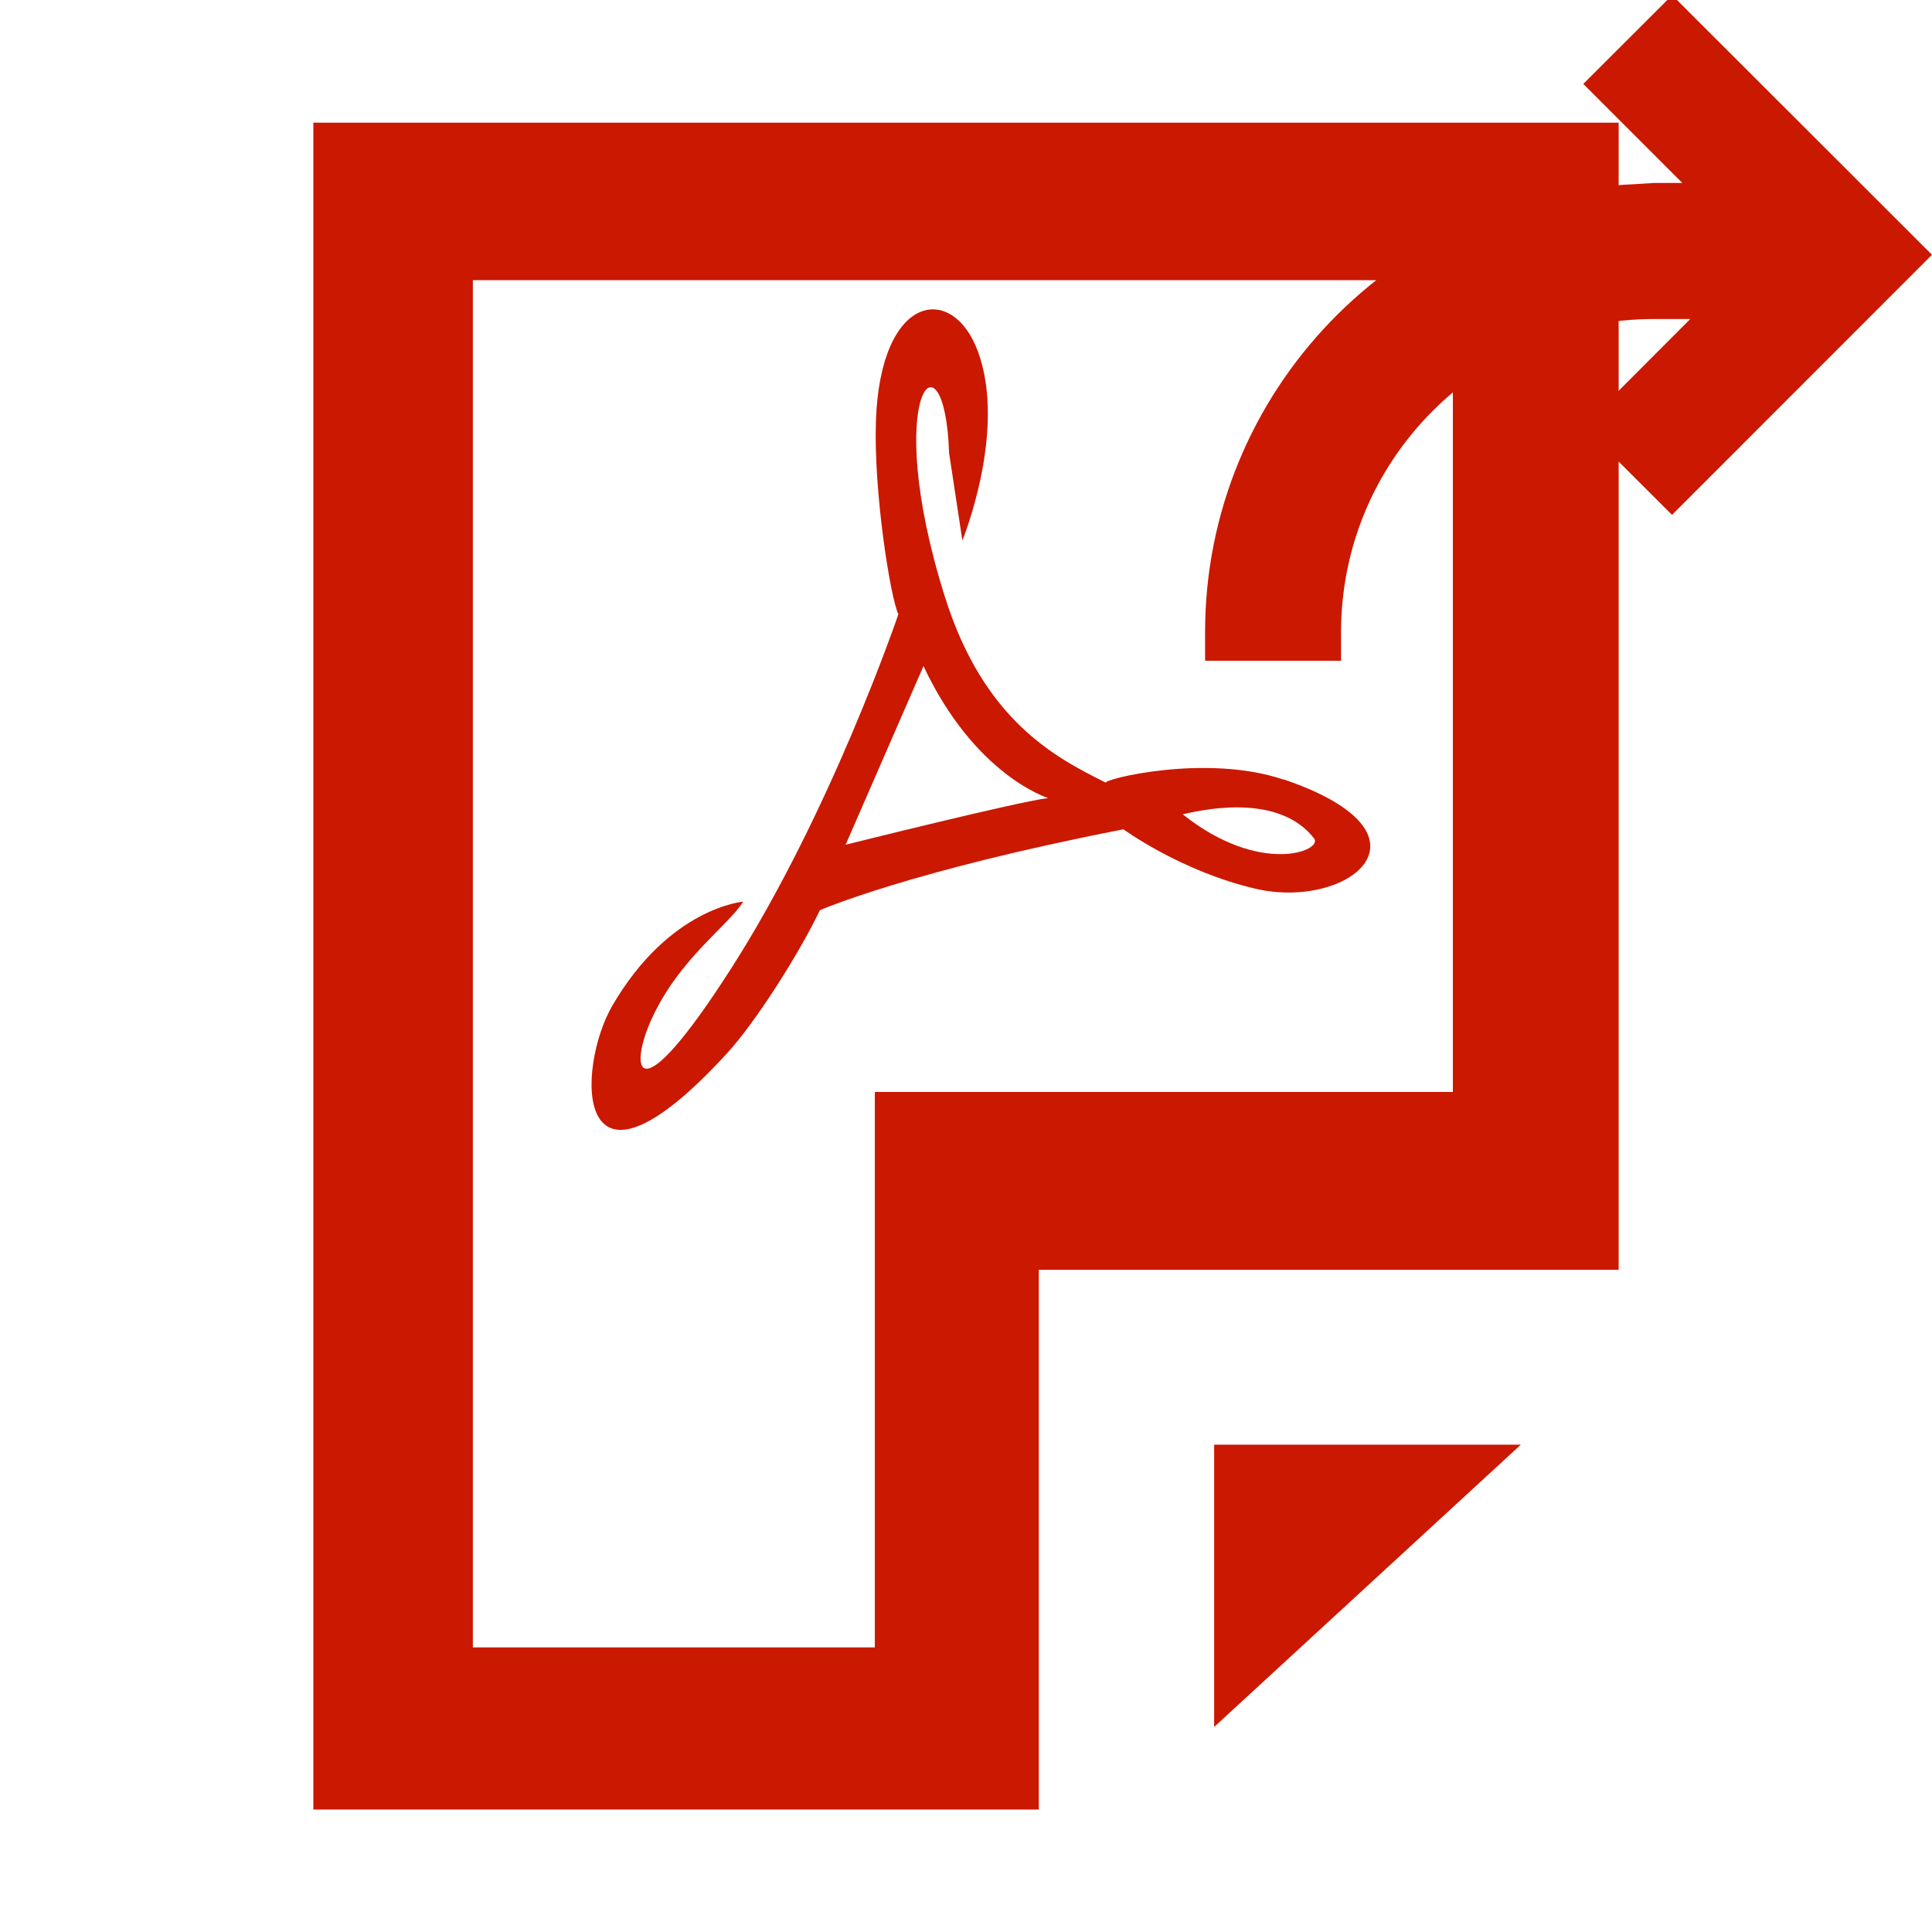 <svg width="16" height="16" xmlns="http://www.w3.org/2000/svg" viewBox="0 0 16 16" shape-rendering="geometricPrecision" fill="#cb1800"><defs><mask id="a"><rect fill="#fff" width="100%" height="100%"/><path d="M13.848-1.1L12.05.695l.287.287c-1.812.575-3.107 2.263-3.107 4.254v.987h2.626v-.988c0-.49.19-.954.538-1.302l.03-.03 1.425 1.42 3.21-3.212L13.85-1.1z" fill="#000"/></mask></defs><path d="M13.848-.04l-.736.735.82.82H13.7l-.157.01c-1.978.083-3.563 1.713-3.563 3.71v.237h1.126v-.237c0-.69.27-1.343.76-1.833s1.14-.76 1.832-.76h.3l-.886.888.735.734L16 2.11 13.848-.04z"/><g mask="url(#a)"><path d="M10.055 14.302l2.54-2.338h-2.54"/><path d="M2.595 1.016v13.97h6.008v-4.47h4.802v-9.5H2.595zm9.44 8.027h-4.79v4.6H3.916V2.32h8.116v6.725z"/><path fill-rule="evenodd" clip-rule="evenodd" d="M9.795 6.744c.643.512 1.164.3 1.088.2-.23-.297-.683-.297-1.088-.2zm.834-.288c-.645-.218-1.502 0-1.47.026-.43-.213-1.014-.523-1.334-1.54-.537-1.706 0-2.256.035-1.19l.11.724s.37-.903.13-1.562c-.208-.574-.81-.488-.846.573-.02.585.12 1.464.186 1.6 0 0-.558 1.642-1.384 2.932-.8 1.25-.85.83-.656.412.23-.496.624-.757.755-.964 0 0-.61.048-1.083.86-.3.514-.335 1.79.94.406.254-.275.614-.852.778-1.195 0 0 .742-.325 2.514-.67 0 0 .478.35 1.098.493.77.177 1.562-.454.227-.907zm-3.626.54l.645-1.48c.426.908 1.032 1.093 1.032 1.093-.263.033-1.678.387-1.678.387z"/></g></svg>